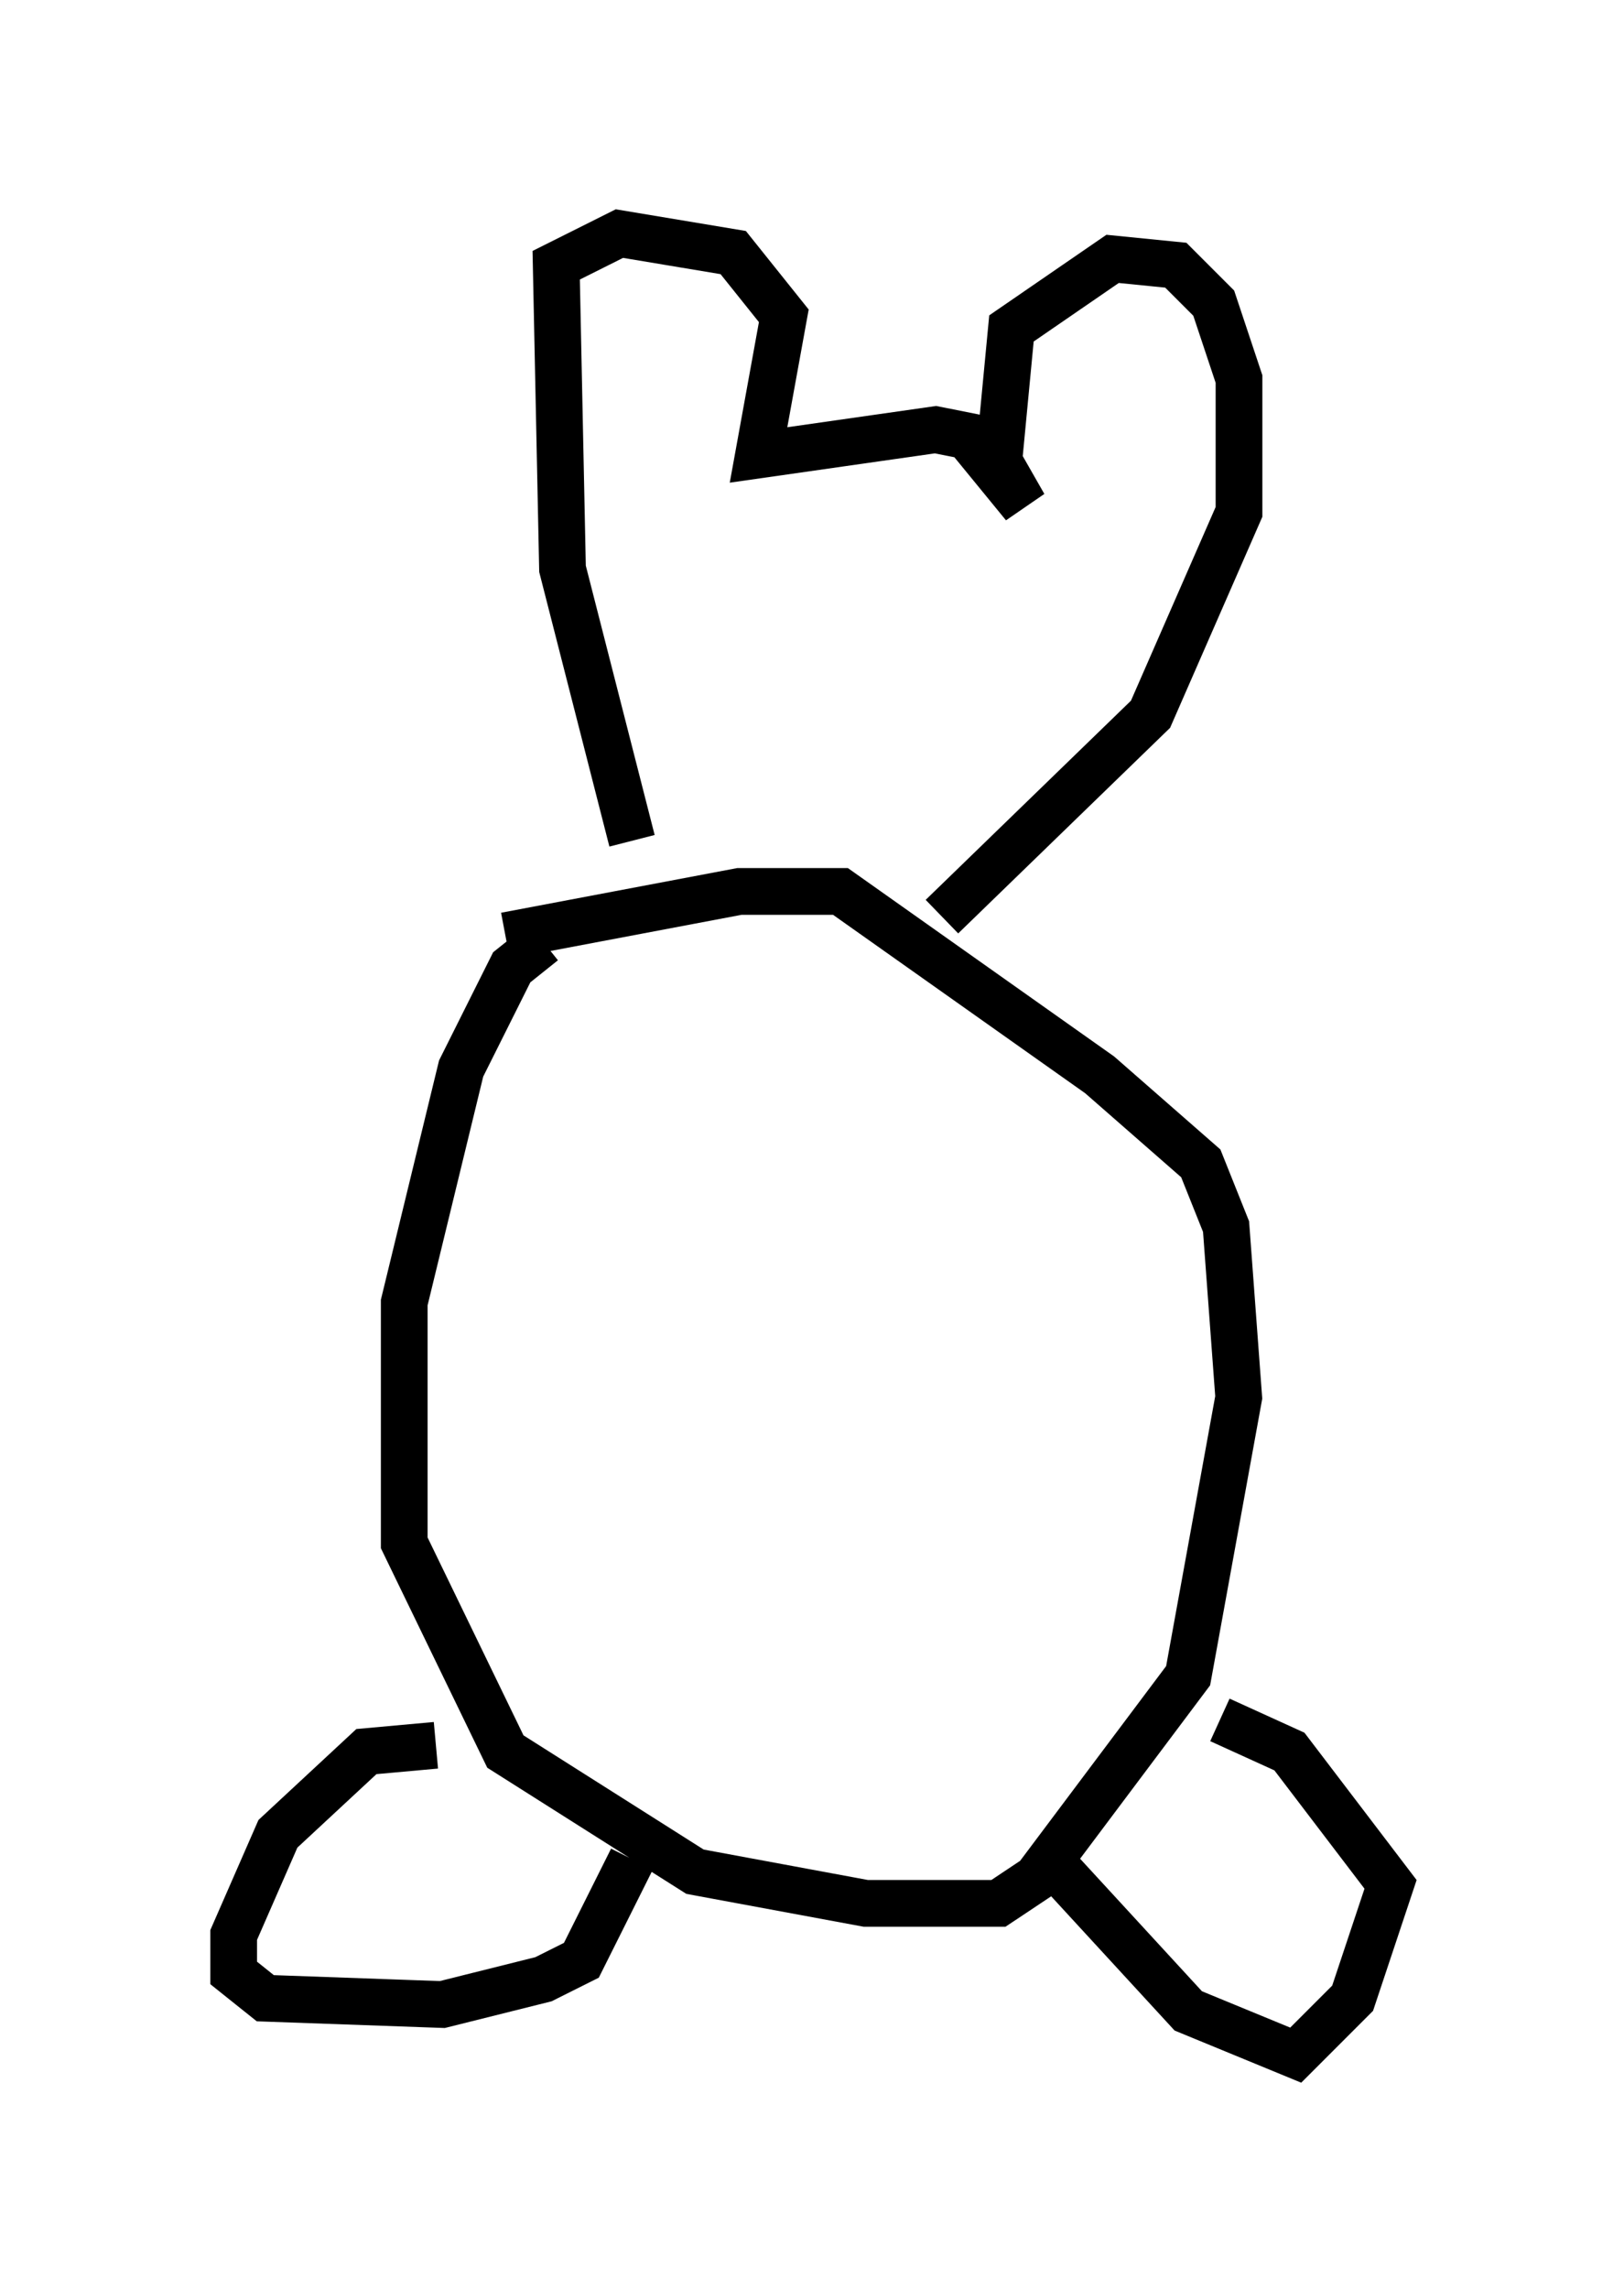 <?xml version="1.0" encoding="utf-8" ?>
<svg baseProfile="full" height="48.971" version="1.1" width="34.763" xmlns="http://www.w3.org/2000/svg" xmlns:ev="http://www.w3.org/2001/xml-events" xmlns:xlink="http://www.w3.org/1999/xlink"><defs /><rect fill="white" height="48.971" width="34.763" x="0" y="0" /><path d="M13.119, 20.02 m-1.488, 0.135 l-0.677, 0.541 -1.083, 2.165 l-1.218, 5.007 0.0, 5.142 l2.165, 4.465 4.059, 2.571 l3.654, 0.677 2.842, 0.0 l0.812, -0.541 3.248, -4.33 l1.083, -5.954 -0.271, -3.654 l-0.541, -1.353 -2.165, -1.894 l-5.548, -3.924 -2.165, 0.0 l-5.007, 0.947 m-1.488, 17.321 l-1.488, 0.135 -1.894, 1.759 l-0.947, 2.165 0.0, 0.812 l0.677, 0.541 3.789, 0.135 l2.165, -0.541 0.812, -0.406 l1.083, -2.165 m8.796, -0.135 l3.112, 3.383 2.3, 0.947 l1.218, -1.218 0.812, -2.436 l-2.165, -2.842 -1.488, -0.677 m-12.584, -18.809 l-1.488, -5.819 -0.135, -6.495 l1.353, -0.677 2.436, 0.406 l1.083, 1.353 -0.541, 2.977 l3.789, -0.541 0.677, 0.135 l1.218, 1.488 -0.541, -0.947 l0.271, -2.842 2.165, -1.488 l1.353, 0.135 0.812, 0.812 l0.541, 1.624 0.0, 2.842 l-1.894, 4.33 -4.465, 4.33 " fill="none" stroke="black" stroke-width="1" /></svg>